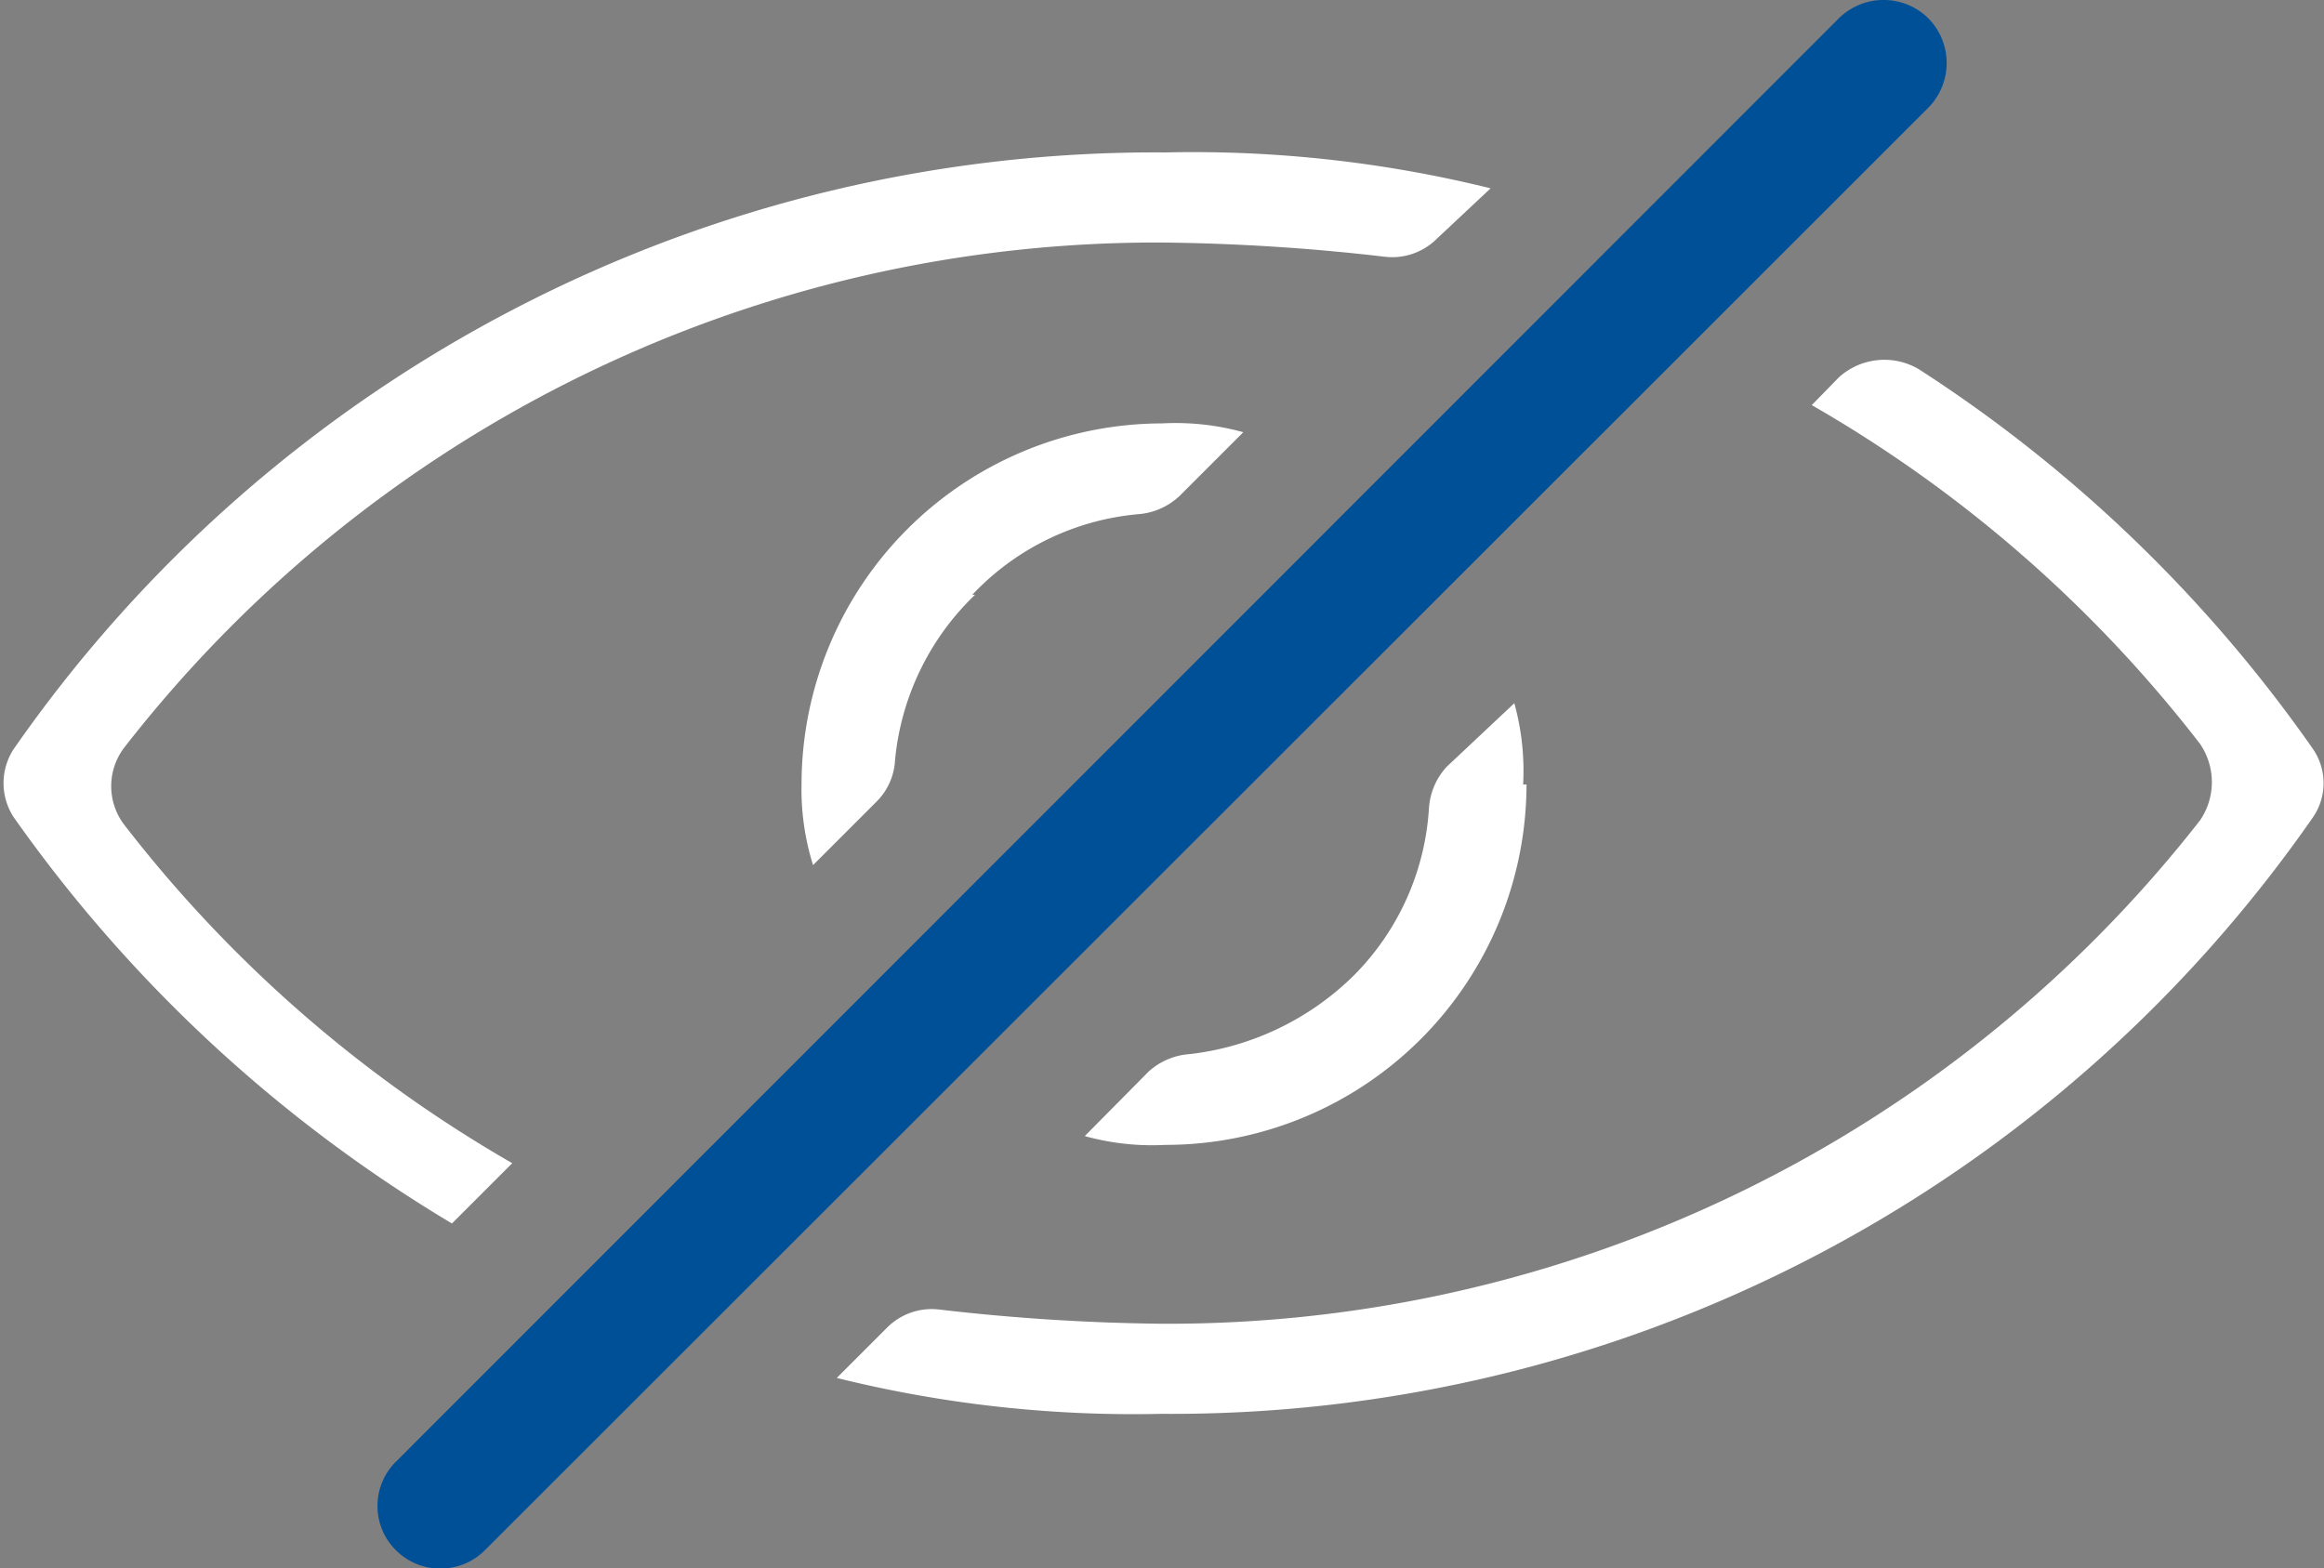 <svg id="FONDO" xmlns="http://www.w3.org/2000/svg" viewBox="0 0 34.3 23.15"><rect x="0" y="0" width="34.3" height="23.15" fill="#808080" stroke="none"/><defs><style>.cls-1{fill:#fff;}.cls-2{fill:#005098;}</style></defs><title>ICONOS</title><path class="cls-1" d="M28.32,5.45a20.94,20.94,0,0,1,5.82,5.61.89.89,0,0,1,0,1,20.52,20.52,0,0,1-17,8.81,18.18,18.18,0,0,1-4.79-.53l.75-.75a.93.93,0,0,1,.76-.26,30.83,30.83,0,0,0,3.28.21,19.33,19.33,0,0,0,15.33-7.43,1,1,0,0,0,0-1.13,19.54,19.54,0,0,0-5.73-5l.4-.41A1,1,0,0,1,28.32,5.45Z"/><path class="cls-1" d="M22.48,11.58a3.75,3.75,0,0,0-.13-1.2l-1,.94a1,1,0,0,0-.26.61A3.83,3.83,0,0,1,20,14.38a4.12,4.12,0,0,1-2.44,1.18,1,1,0,0,0-.61.26l-.94.95a3.72,3.72,0,0,0,1.19.13,5.33,5.33,0,0,0,5.33-5.32Z"/><path class="cls-1" d="M6.63,18.1l.93-.93a19.54,19.54,0,0,1-5.73-5,.94.94,0,0,1,0-1.13A19.3,19.3,0,0,1,17.15,3.58a30.85,30.85,0,0,1,3.29.21.93.93,0,0,0,.76-.26L22,2.78a18.3,18.3,0,0,0-4.8-.53,20.52,20.52,0,0,0-17,8.81.92.92,0,0,0,0,1,21.2,21.2,0,0,0,6.47,6Z"/><path class="cls-2" d="M7.16,22.88,28.46,1.59a.94.94,0,0,0,0-1.32h0a.94.94,0,0,0-1.32,0L5.85,21.57a.92.92,0,0,0,0,1.32h0A.93.93,0,0,0,7.16,22.88Z"/><path class="cls-1" d="M14.35,8.78A3.83,3.83,0,0,1,16.8,7.59a1,1,0,0,0,.61-.27l.94-.94a3.75,3.75,0,0,0-1.2-.13,5.33,5.33,0,0,0-5.32,5.33A3.72,3.72,0,0,0,12,12.77l.94-.94a.93.93,0,0,0,.27-.61,3.89,3.89,0,0,1,1.18-2.44Z"/></svg>